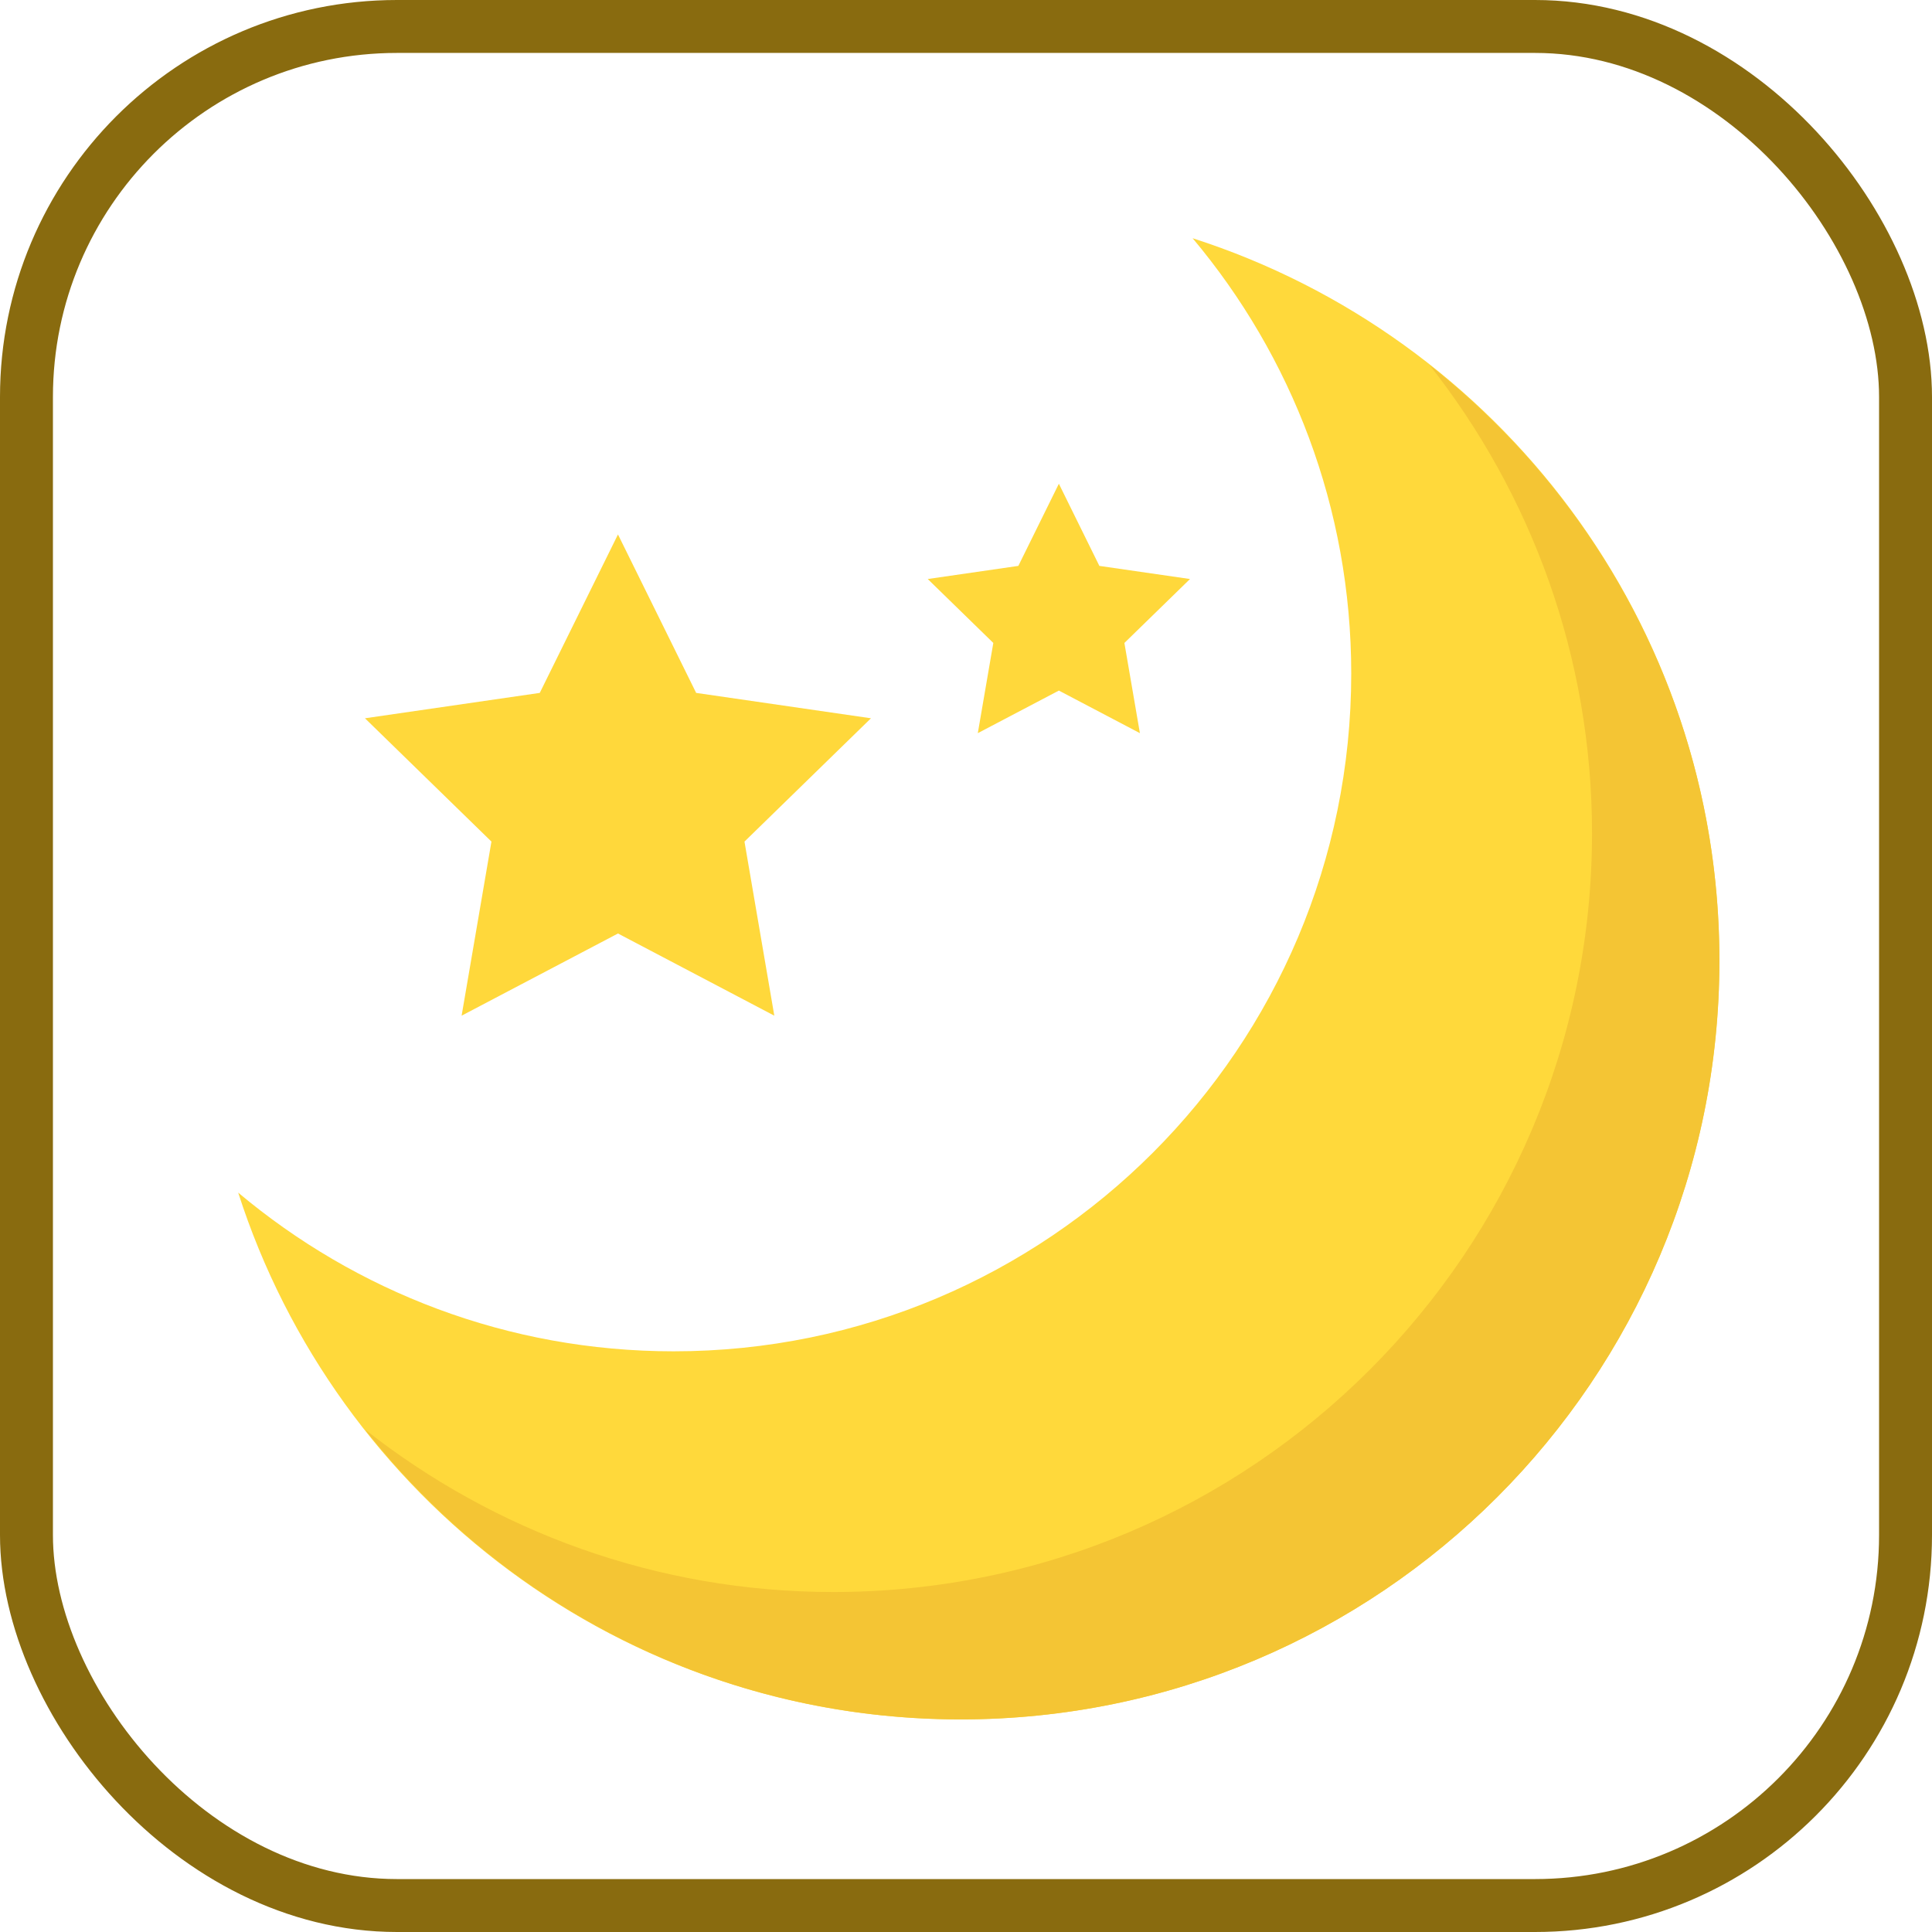 <?xml version="1.0" encoding="UTF-8"?>
<svg width="73px" height="73px" viewBox="0 0 73 73" version="1.1" xmlns="http://www.w3.org/2000/svg" xmlns:xlink="http://www.w3.org/1999/xlink">
    <!-- Generator: Sketch 51.3 (57544) - http://www.bohemiancoding.com/sketch -->
    <title>progressive-webapps/rendering-performance/requestidlecallback</title>
    <desc>Created with Sketch.</desc>
    <defs>
        <rect id="path-1" x="0" y="0" width="69" height="69" rx="14"></rect>
    </defs>
    <g id="progressive-webapps/rendering-performance/requestidlecallback" stroke="none" stroke-width="1" fill="none" fill-rule="evenodd">
        <g id="container" transform="translate(2, 2)">
            <mask id="mask-2" fill="white">
                <use xlink:href="#path-1"></use>
            </mask>
            <rect stroke="#896B0F" stroke-width="2" x="-1" y="-1" width="71" height="71" rx="14"></rect>
        </g>
        <g id="moon" transform="translate(9, 9)" fill-rule="nonzero">
            <path d="M16.451,42.059 C30.593,42.059 42.056,30.594 42.056,16.451 C42.056,10.185 39.799,4.452 36.062,0.001 C47.606,3.707 55.966,14.52 55.966,27.295 C55.966,43.131 43.13,55.967 27.294,55.967 C14.519,55.967 3.706,47.607 2.84217094e-14,36.063 C4.451,39.801 10.186,42.059 16.451,42.059 Z" id="Shape" fill="#FFD93B"></path>
            <path d="M45.015,4.791 C48.85,9.663 51.154,15.797 51.154,22.482 C51.154,38.317 38.318,51.154 22.482,51.154 C15.798,51.154 9.664,48.849 4.792,45.014 C10.039,51.675 18.158,55.967 27.296,55.967 C43.132,55.967 55.968,43.131 55.968,27.295 C55.968,18.157 51.676,10.04 45.015,4.791 Z" id="Shape" fill="#F4C534"></path>
            <g id="Group" transform="translate(4.704, 9.184)" fill="#FFD83B">
                <polygon id="Shape" points="9.646 2.01 12.6 7.997 19.205 8.956 14.426 13.615 15.553 20.193 9.646 17.088 3.738 20.193 4.865 13.615 0.086 8.956 6.691 7.997"></polygon>
                <polygon id="Shape" points="26.305 0.094 27.835 3.198 31.26 3.694 28.781 6.11 29.367 9.518 26.305 7.909 23.242 9.518 23.828 6.11 21.35 3.694 24.774 3.198"></polygon>
            </g>
        </g>
    </g>
</svg>